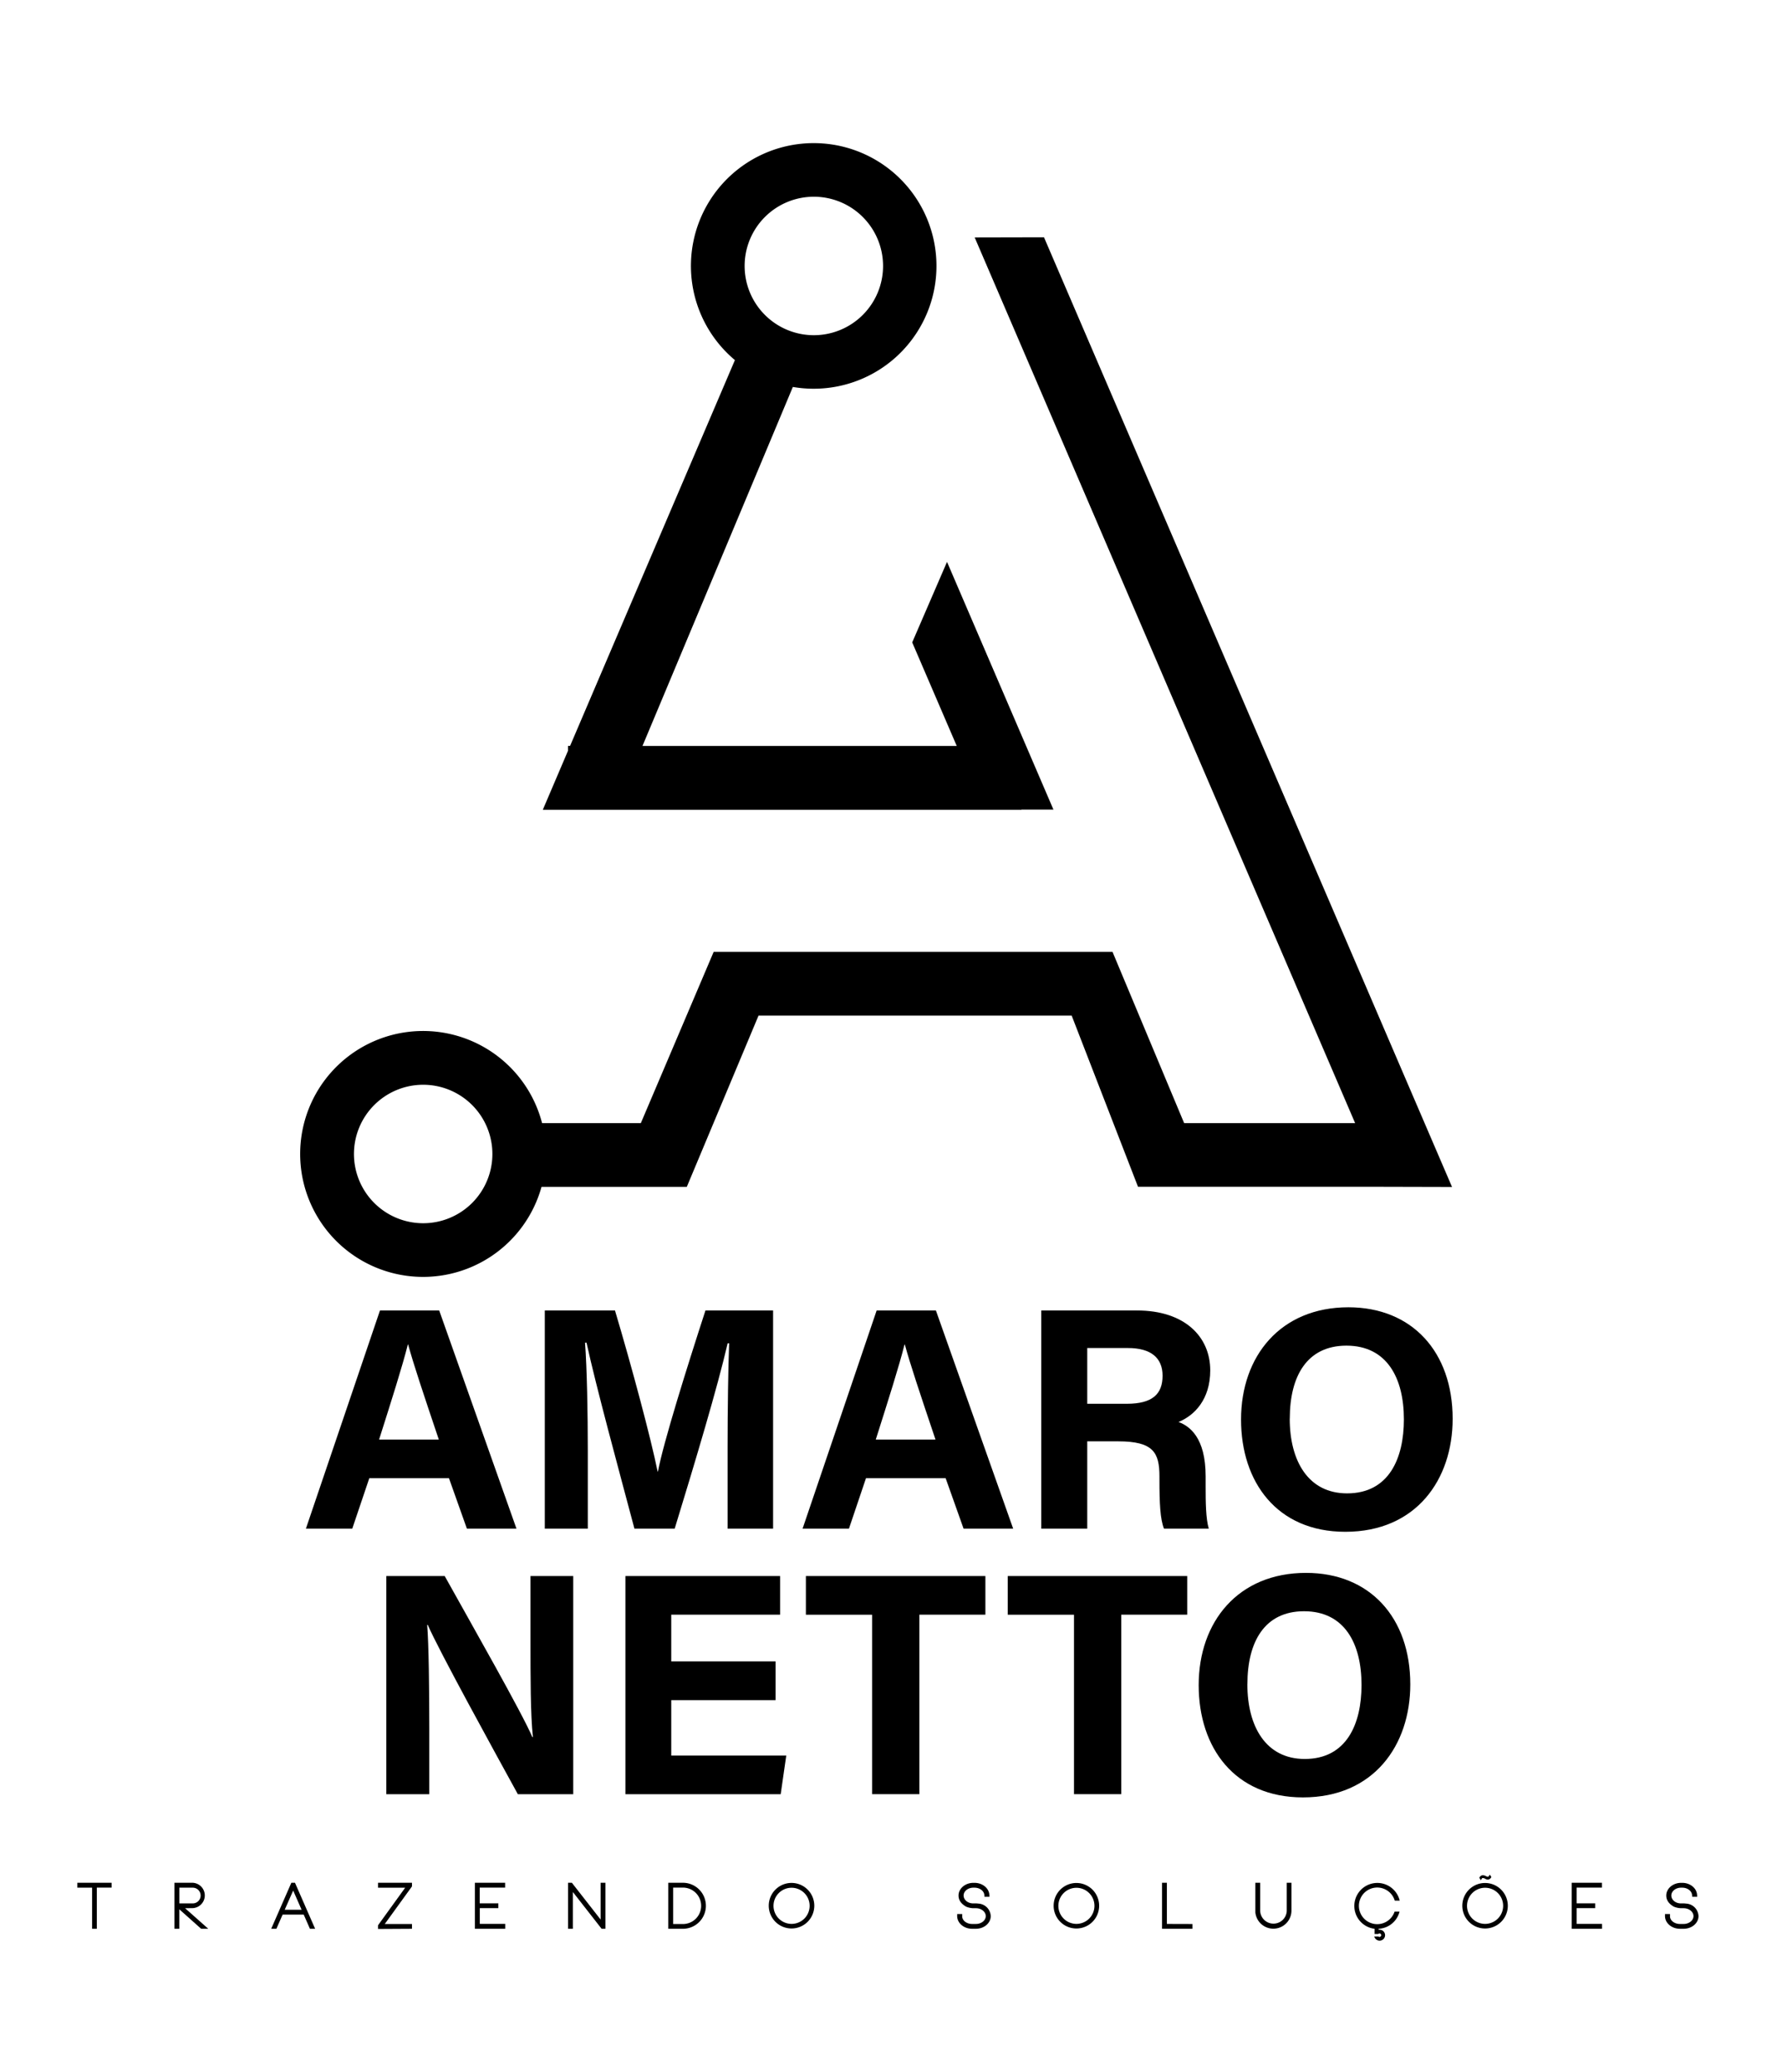 <svg id="Camada_5" data-name="Camada 5" xmlns="http://www.w3.org/2000/svg" viewBox="0 0 929.71 1080.57"><path d="M192.67,771l-8.88,26.29H159.6l38.64-113.79h30.9L269.45,797.3H243.59L234.24,771Zm36.27-20.16c-8.08-24-13.23-39.36-16-49.59h-.16c-2.81,11.22-8.49,29.07-15,49.59Z"/><path d="M379.6,754.62c0-19.42.32-41.19.81-54h-.78C374.28,723.78,362.9,761.7,352,797.3H331c-8.29-31.13-20.06-74.32-25-97h-.77c1,13.35,1.44,36.76,1.44,56.29V797.3H284.23V683.51h36.62c8.87,29.73,18.82,67,22.24,84h.18c2.79-15,15.29-54.84,24.78-84h35.29V797.3H379.6Z"/><path d="M451.8,771l-8.88,26.29H418.73l38.64-113.79h30.91L528.59,797.3H502.72L493.37,771Zm36.27-20.16c-8.08-24-13.23-39.36-16-49.59h-.16c-2.8,11.22-8.49,29.07-15,49.59Z"/><path d="M567.24,751.76V797.3h-24V683.51h50c24.81,0,38.17,13.66,38.17,31.23,0,15.27-8.31,23.55-16.54,26.93,5.64,2.08,14.14,8,14.14,28.31v5.63c0,7.65.07,16.36,1.63,21.69H607.28c-2-4.95-2.37-13.47-2.37-25.55v-1.66c0-12.44-3.15-18.33-21.48-18.33Zm0-19.59h20.63c13.47,0,18.67-5.12,18.67-14.64,0-9.26-6-14.44-18.08-14.44H567.24Z"/><path d="M757.88,740c0,31.68-19,58.94-56,58.94-35.71,0-54.4-26-54.4-58.55,0-33.12,20.64-58.55,56-58.55C736.79,681.85,757.88,705.18,757.88,740Zm-85-.1c0,22.22,9.75,39,29.93,39,21.88,0,29.63-18.33,29.63-38.6,0-21.54-8.82-38.45-30-38.45C681.88,701.88,672.91,717.75,672.91,739.91Z"/><path d="M201.55,935.82V822H232c14.22,25.55,40.49,71.63,45.72,84h.31c-1.28-11.88-1.26-31.64-1.26-50.31V822h22.3V935.82H270.18c-12.22-22.24-41.33-75.18-47-88.32h-.31c.82,10,1.1,33.33,1.1,53.71v34.61Z"/><path d="M404.63,886.75H350.21v28.9h60l-2.91,20.17h-81V822H407v20.16H350.21v24.38h54.42Z"/><path d="M455,842.19H420.45V822H514.1v20.16H479.65v93.63H455Z"/><path d="M560.33,842.19H525.76V822H619.4v20.16H585v93.63H560.33Z"/><path d="M735.78,878.53c0,31.68-19,58.94-56,58.94-35.71,0-54.4-26-54.4-58.55,0-33.12,20.64-58.55,56-58.55C714.68,820.37,735.78,843.7,735.78,878.53Zm-85-.1c0,22.22,9.76,39,29.93,39,21.89,0,29.63-18.33,29.63-38.6,0-21.54-8.81-38.45-30-38.45C659.78,840.4,650.8,856.27,650.8,878.43Z"/><path d="M40.34,982H58.23v2.52H50.52V1006H48.05V984.56H40.34Z"/><path d="M96.57,995.27,108.66,1006h-3.72L93.55,995.84V1006H91V982h9.48a6.62,6.62,0,0,1,0,13.23Zm-3-2.51h7a4.1,4.1,0,0,0,0-8.2h-7Z"/><path d="M153.9,982l10.51,24H161.7l-3.25-7.4h-11l-3.25,7.4h-2.71L152,982Zm3.45,14.07-4.39-10-4.42,10Z"/><path d="M214.94,983.89l-14.2,19.62h14.2V1006l-17.71.1v-1.94l14.16-19.59H197.23V982h17.71Z"/><path d="M247.76,982h15.77v2.52H250.27v8.2H260v2.51h-9.68v8.21h13.26V1006H247.76Z"/><path d="M313.36,982h2.51v24h-2l-15-19.19V1006h-2.51V982h2l15,19.19Z"/><path d="M368.28,994a12,12,0,0,1-12,12h-7.63V982h7.63A12,12,0,0,1,368.28,994Zm-2.48,0a9.49,9.49,0,0,0-9.48-9.48H351.2v19h5.12A9.49,9.49,0,0,0,365.8,994Z"/><path d="M424.84,994A11.88,11.88,0,1,1,413,982.08,11.89,11.89,0,0,1,424.84,994Zm-2.44,0a9.42,9.42,0,1,0-9.42,9.44A9.41,9.41,0,0,0,422.4,994Z"/><path d="M516.89,999.39c0,3.65-3.48,6.6-7.73,6.6h-2.05c-4.25,0-7.73-3-7.73-6.6v-.13l0-.94H502l0,1.07c-.07,2.25,2.31,4.09,5.12,4.09h2.05c2.81,0,5.12-1.84,5.12-4.09s-2.31-4.12-5.12-4.12h-.94a10.31,10.31,0,0,1-4.22-.83c-2.65-1.54-3.92-3.42-3.92-5.8,0-3.62,3.48-6.6,7.74-6.6h.6c4.12,0,7.54,2.75,7.74,6.27l.06,1h-2.61l-.07-.9c-.16-2.18-2.41-3.85-5.12-3.85h-.6c-2.82,0-5.09,1.84-5.09,4.08s2.14,4.05,4.82,4.12h1.24v0a11.2,11.2,0,0,1,1.74.11h.1A6.82,6.82,0,0,1,516.89,999.39Z"/><path d="M573.45,994a11.87,11.87,0,1,1-11.85-11.89A11.88,11.88,0,0,1,573.45,994ZM571,994a9.41,9.41,0,1,0-9.41,9.44A9.41,9.41,0,0,0,571,994Z"/><path d="M622.11,1003.51V1006H606.26V982h2.52v21.47Z"/><path d="M671.3,982h2.48v14.54a9.44,9.44,0,0,1-18.83.94h0V982h2.51v14.64a6.94,6.94,0,0,0,13.87,0V982Z"/><path d="M727.59,997.05h2.58a11.84,11.84,0,0,1-10.89,8.94v.5a2.59,2.59,0,0,1,.51,0A2.85,2.85,0,1,1,717,1010h2.14a.92.92,0,0,0,.64.23.91.91,0,0,0,0-1.81,1,1,0,0,0-.71.3v0h-1.91V1006a12,12,0,1,1,13.1-14.67h-2.58a9.55,9.55,0,1,0-.1,5.73Z"/><path d="M786.66,994a11.87,11.87,0,1,1-11.85-11.89A11.88,11.88,0,0,1,786.66,994Zm-2.44,0a9.42,9.42,0,1,0-9.41,9.44A9.41,9.41,0,0,0,784.22,994ZM778.09,979l-.17.27a2.06,2.06,0,0,1-1.71,1.07,2.92,2.92,0,0,1-1.37-.44,2.47,2.47,0,0,0-1.24-.36c-.17,0-.37,0-.6.46l-.41.67-.8-1.27.13-.23a2,2,0,0,1,1.75-1.11,4,4,0,0,1,1.47.4,3.52,3.52,0,0,0,1.07.41c.24,0,.44-.14.67-.54l.4-.57Z"/><path d="M820,982h15.78v2.52H822.56v8.2h9.67v2.51h-9.67v8.21h13.26V1006H820Z"/><path d="M886.15,999.39c0,3.65-3.48,6.6-7.74,6.6h-2c-4.25,0-7.74-3-7.74-6.6v-.13l0-.94h2.61l0,1.07c-.07,2.25,2.31,4.09,5.12,4.09h2c2.82,0,5.13-1.84,5.13-4.09s-2.31-4.12-5.13-4.12h-.93a10.4,10.4,0,0,1-4.23-.83c-2.64-1.54-3.91-3.42-3.91-5.8,0-3.62,3.48-6.6,7.73-6.6h.61c4.12,0,7.53,2.75,7.73,6.27l.07,1h-2.61l-.07-.9c-.17-2.18-2.41-3.85-5.12-3.85h-.61c-2.81,0-5.09,1.84-5.09,4.08s2.15,4.05,4.83,4.12H878v0a11.6,11.6,0,0,1,1.75.11h.1A6.82,6.82,0,0,1,886.15,999.39Z"/><path d="M494.08,293.06l-18.16,42,23.23,54H335.2l78.45-187.24a64.05,64.05,0,1,0-30.23-14l-86,201.23h-1.09v2.55L283.2,422.35H532.91v-.08h16.7ZM424.59,102.61a36.11,36.11,0,1,1-36.1,36.11A36.11,36.11,0,0,1,424.59,102.61Z"/><path d="M544.67,123.75l-36.16.08L707,585.78H617.79l-37.37-89.32H372.34l-38,89.32H282.81a64.13,64.13,0,1,0-.29,33.25h75.8l37.42-89.31H559.12L593.73,619h127.6l36.23.09ZM220.78,638a36.11,36.11,0,1,1,36.11-36.11A36.11,36.11,0,0,1,220.78,638Z"/></svg>
